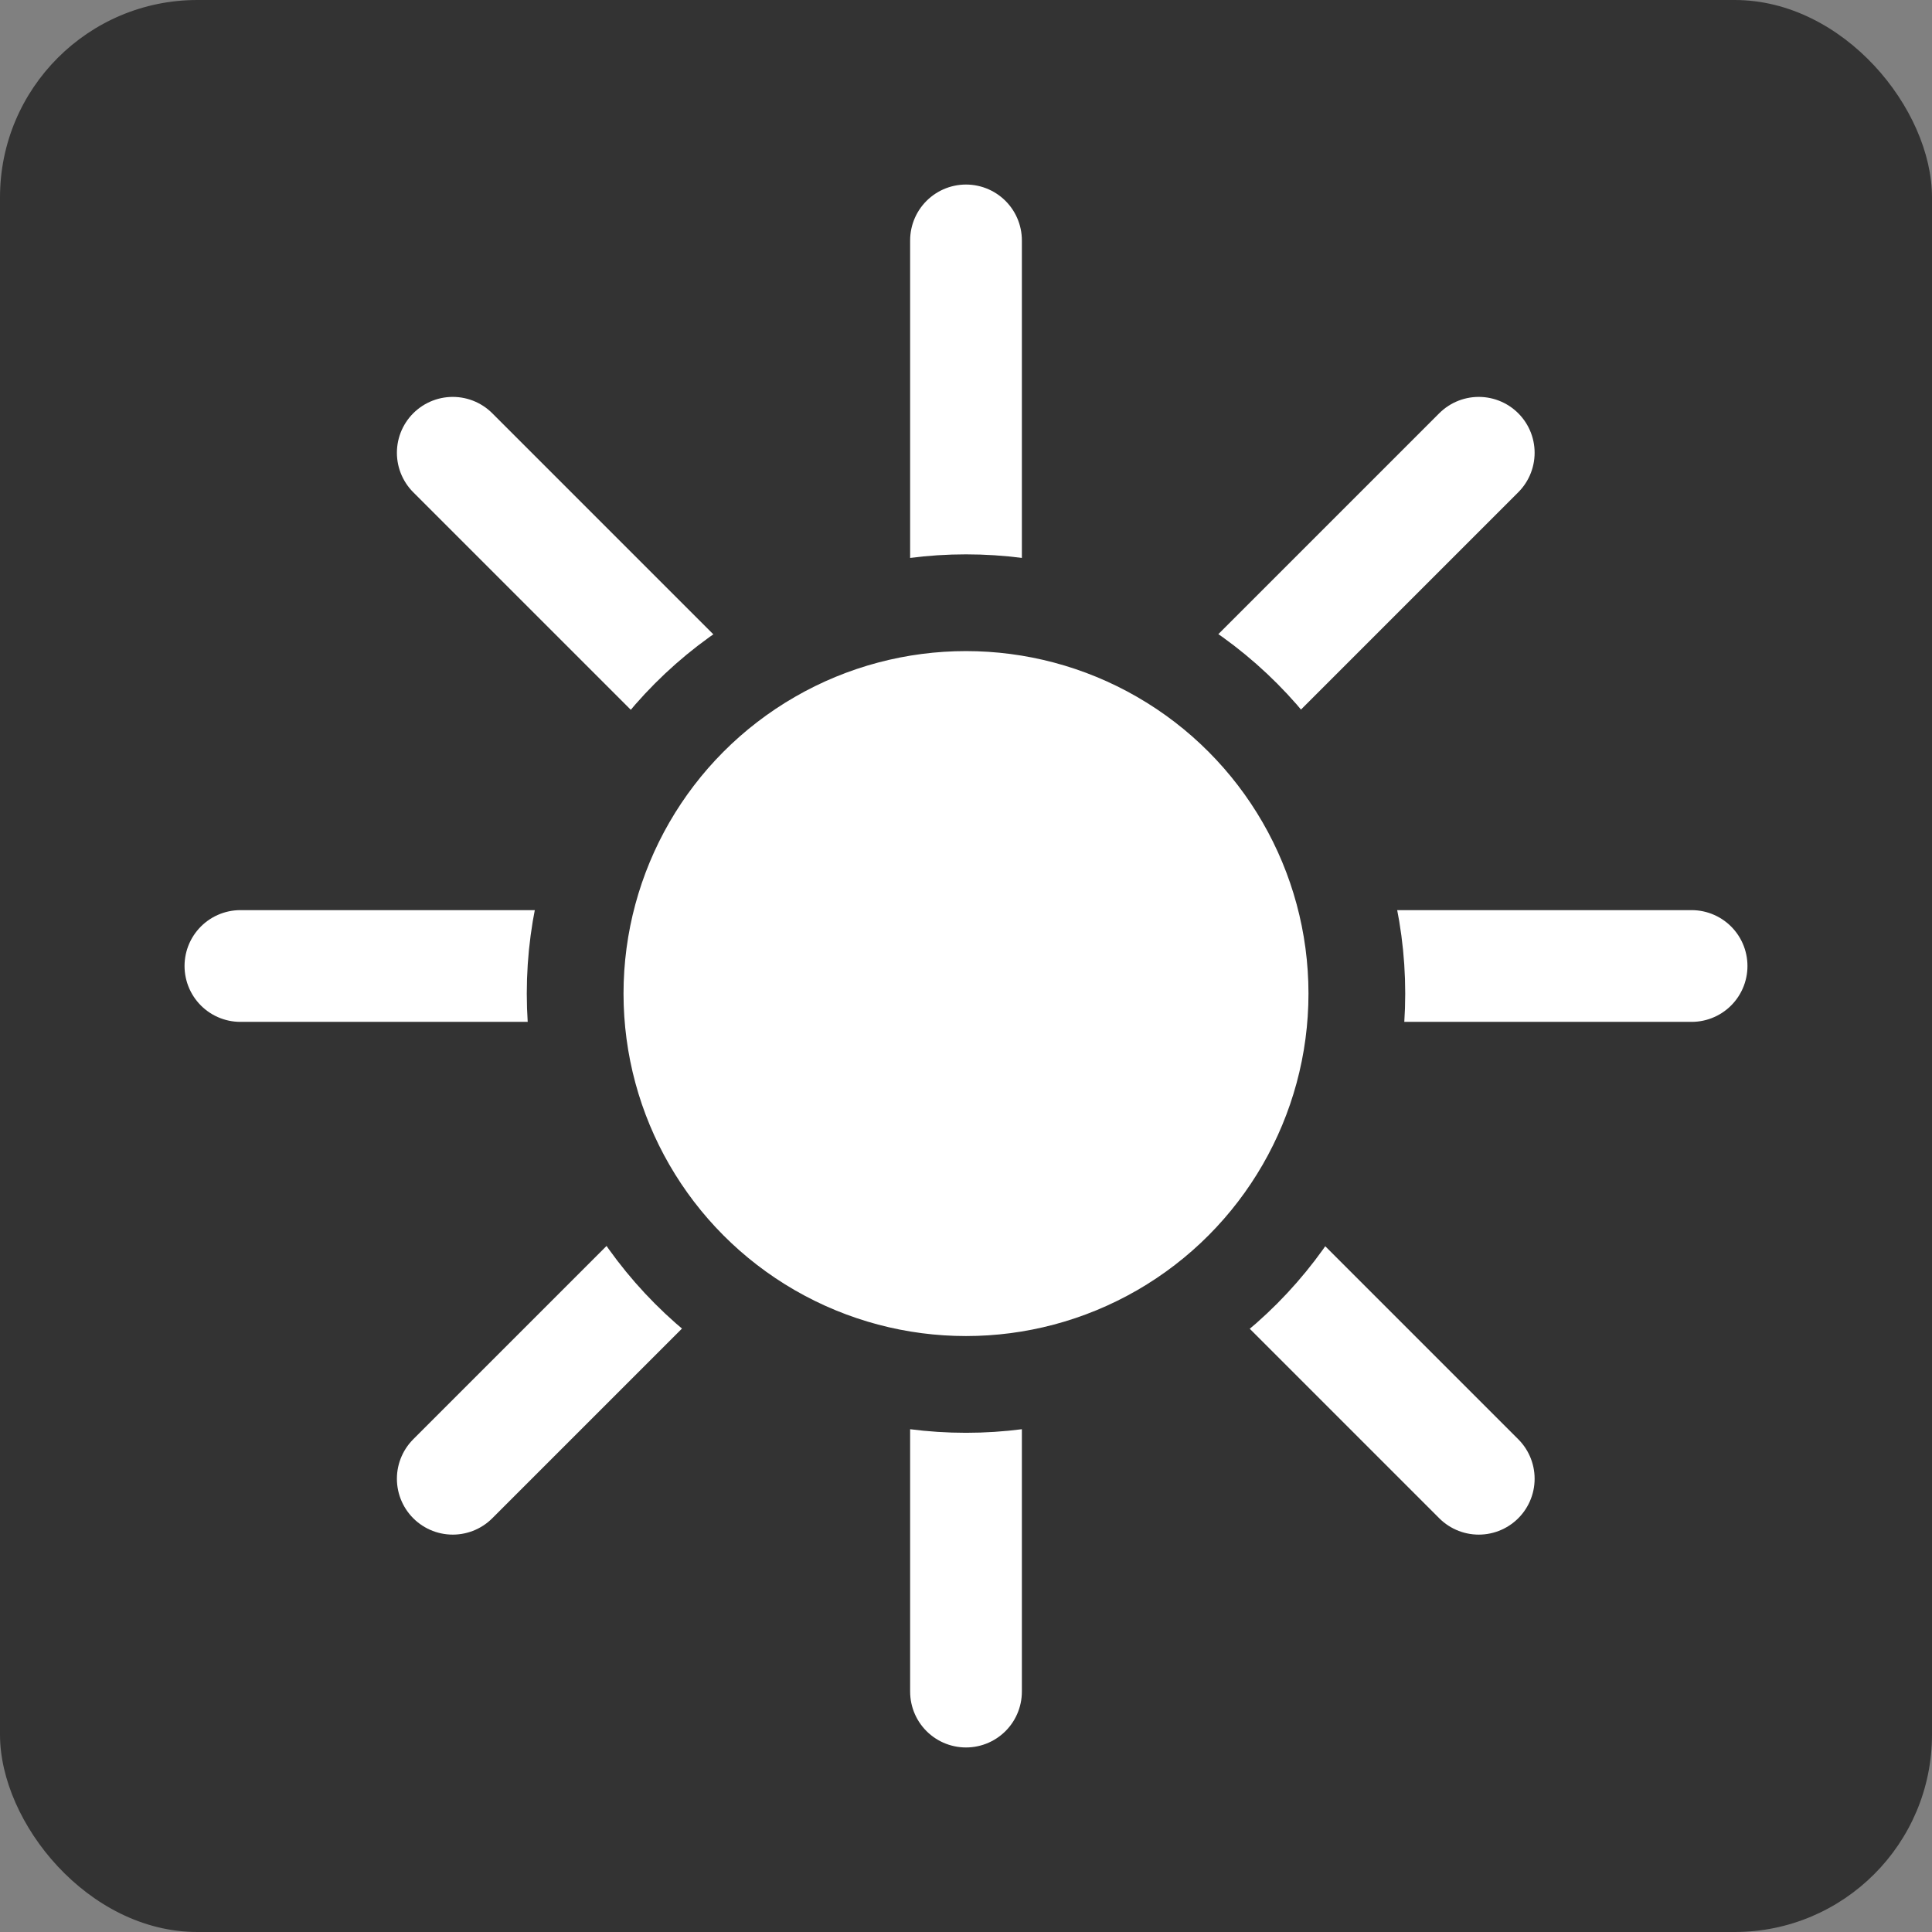 <svg id="Layer_1" data-name="Layer 1" xmlns="http://www.w3.org/2000/svg" viewBox="0 0 39.94 39.94"><rect x="0" y="0" width="39.94" height="39.94" fill="#808080" stroke="none"/><defs><style>.cls-1{fill:#333;}.cls-2{fill:none;stroke:#fff;stroke-linecap:round;stroke-width:2.31px;}.cls-2,.cls-3{stroke-miterlimit:10;}.cls-3{fill:#fff;stroke:#333;stroke-width:2px;}</style></defs><rect class="cls-1" width="39.94" height="39.94" rx="4.08"/><line class="cls-2" x1="19.97" y1="4.97" x2="19.97" y2="34.97"/><line class="cls-2" x1="34.97" y1="19.97" x2="4.97" y2="19.97"/><line class="cls-2" x1="30.57" y1="9.36" x2="9.36" y2="30.57"/><line class="cls-2" x1="30.57" y1="30.57" x2="9.36" y2="9.36"/><circle class="cls-3" cx="19.97" cy="20.54" r="8.08"/></svg>